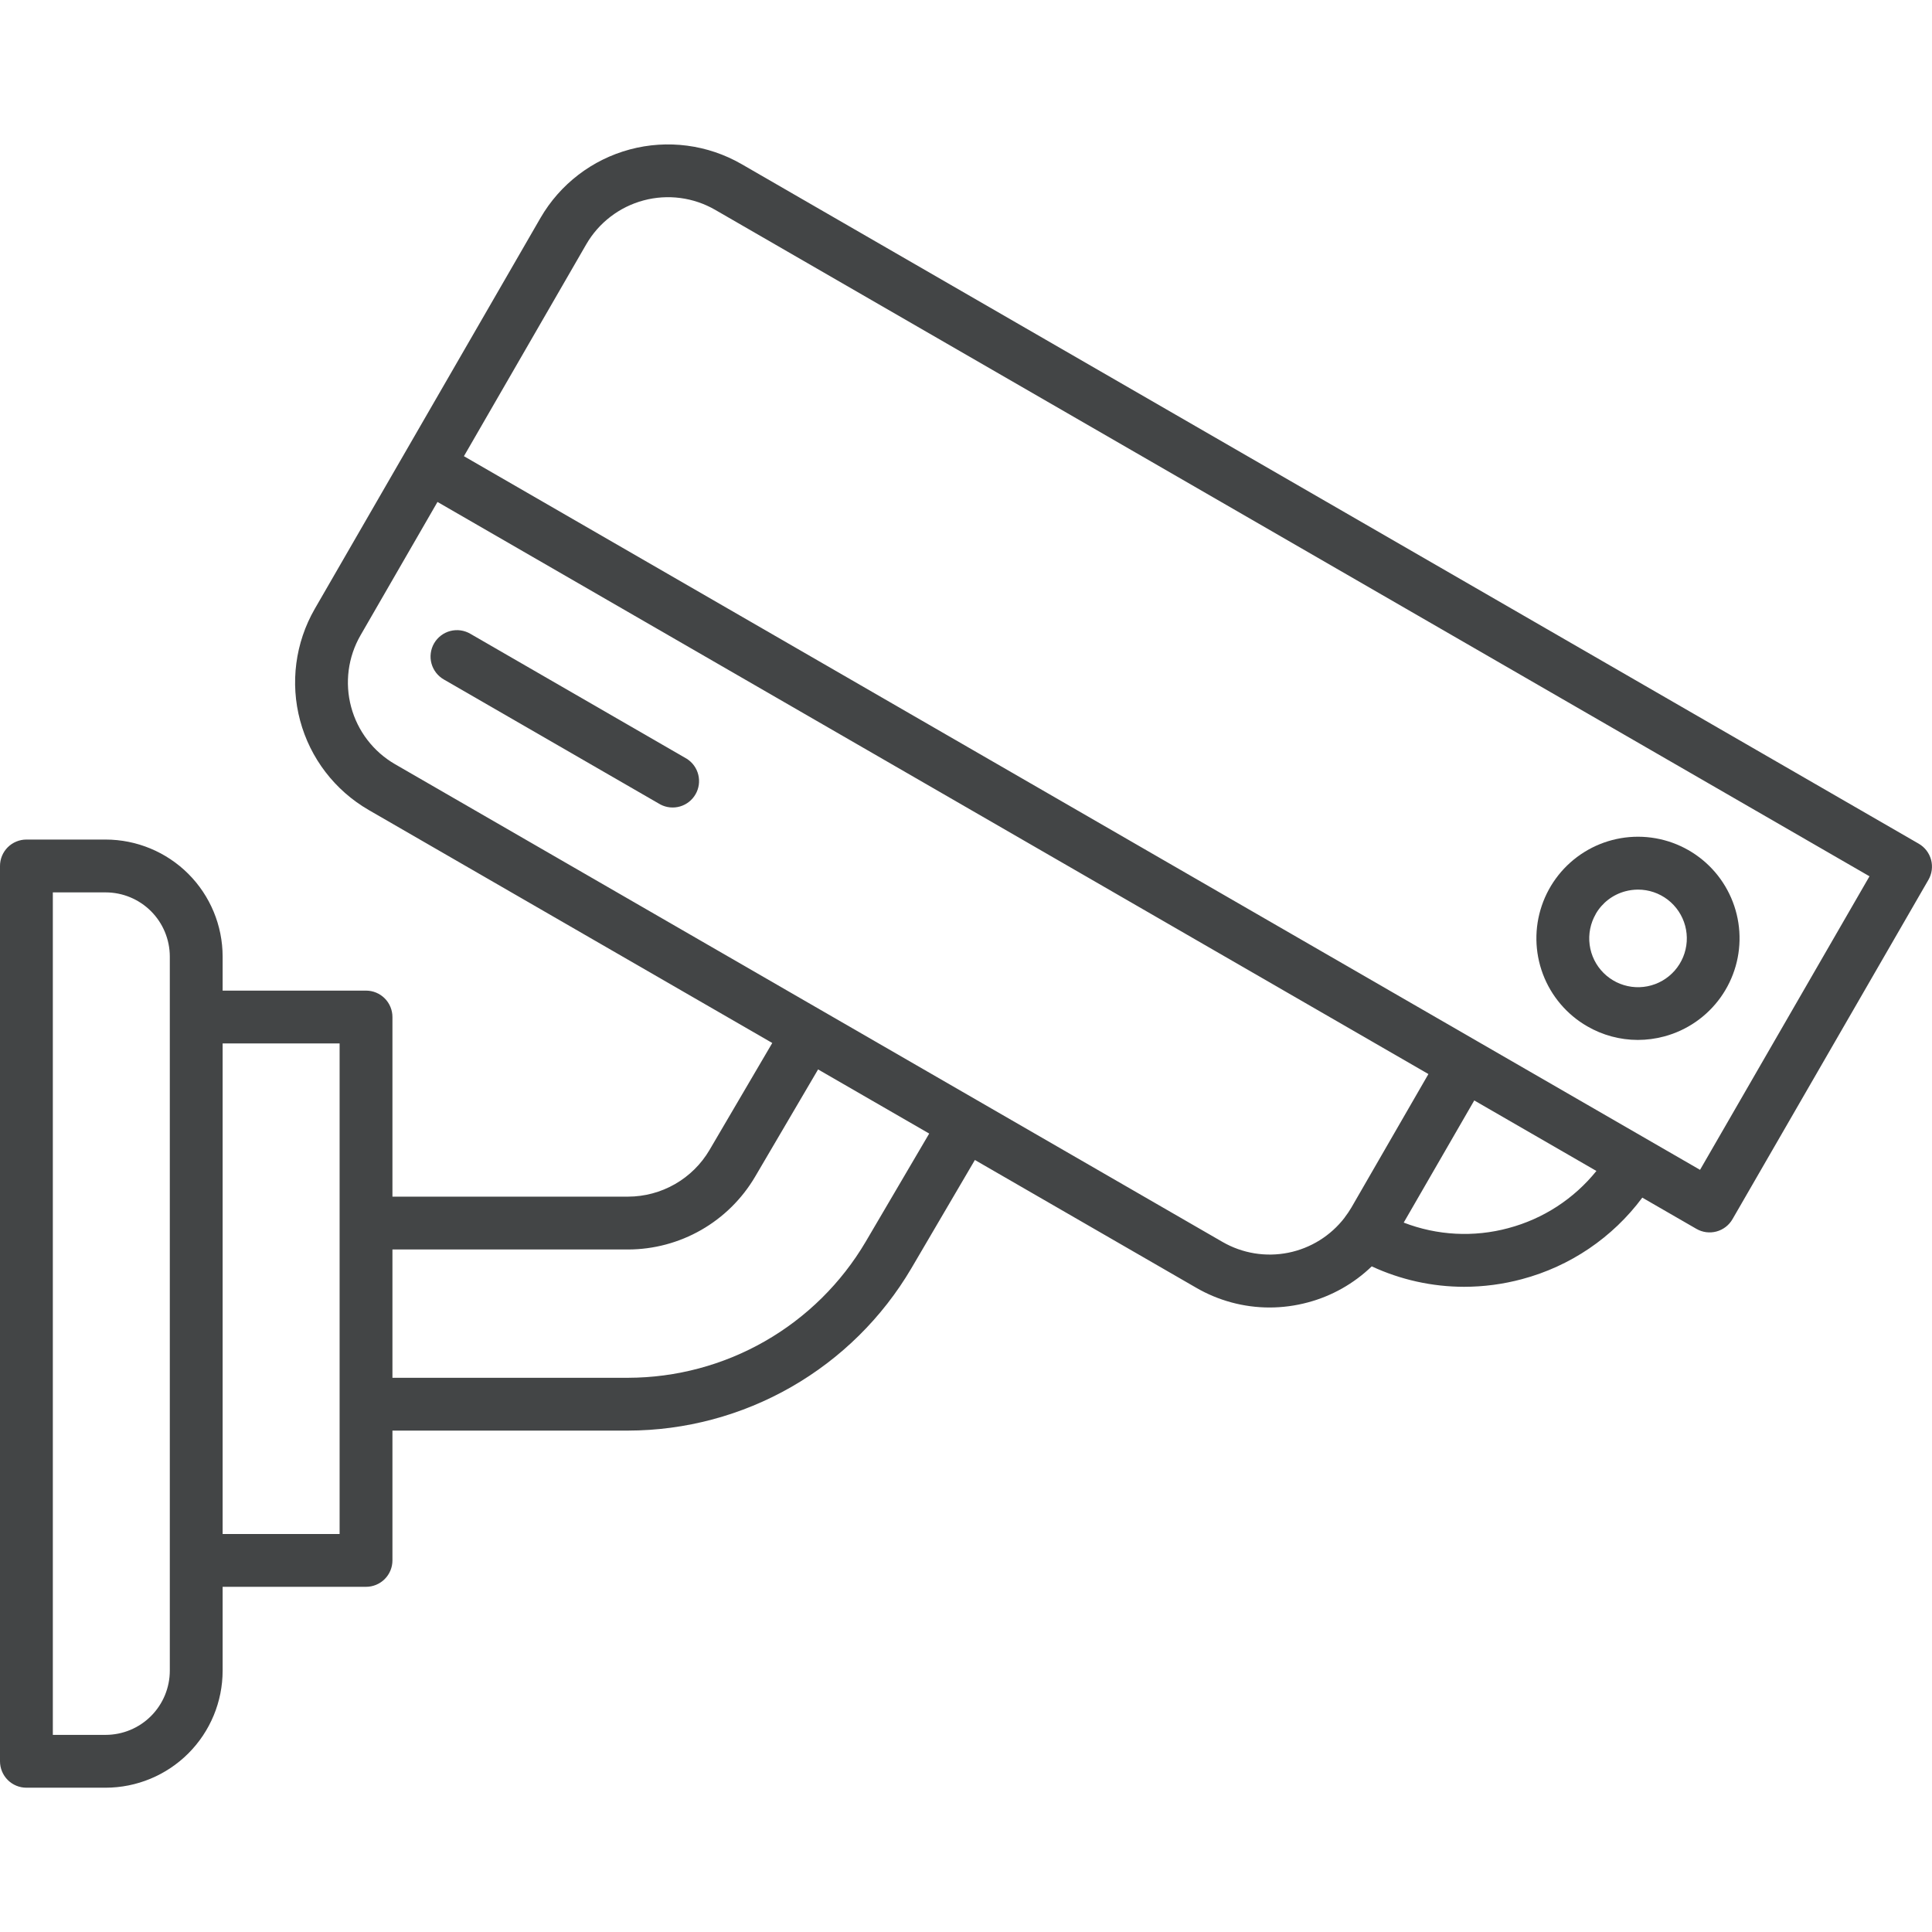<svg width="150" height="150" viewBox="0 0 150 150" fill="none" xmlns="http://www.w3.org/2000/svg">
<g clip-path="url(#clip0)">
<path d="M148.975 65.508L57.568 12.737C54.944 11.227 51.828 10.819 48.903 11.602C45.978 12.386 43.483 14.297 41.965 16.917L31.441 35.143L24.436 47.276C22.925 49.901 22.517 53.019 23.301 55.945C24.085 58.871 25.998 61.366 28.619 62.884L59.959 80.977L55.085 89.287C54.437 90.388 53.513 91.3 52.405 91.934C51.297 92.569 50.043 92.904 48.766 92.907H30.469V78.962C30.469 78.418 30.253 77.897 29.868 77.512C29.483 77.127 28.962 76.911 28.418 76.911H17.285V74.265C17.282 71.857 16.325 69.549 14.622 67.846C12.919 66.144 10.611 65.186 8.203 65.183H2.051C1.781 65.183 1.515 65.236 1.266 65.339C1.017 65.442 0.791 65.593 0.6 65.783C0.41 65.974 0.259 66.2 0.156 66.449C0.053 66.698 -0 66.965 3.35235e-07 67.234V136.746C-0 137.015 0.053 137.282 0.156 137.531C0.259 137.78 0.41 138.006 0.6 138.196C0.791 138.387 1.017 138.538 1.266 138.641C1.515 138.744 1.781 138.797 2.051 138.797H8.203C10.611 138.794 12.919 137.836 14.622 136.134C16.325 134.431 17.282 132.123 17.285 129.715V123.2H28.418C28.962 123.2 29.483 122.984 29.868 122.6C30.253 122.215 30.469 121.693 30.469 121.15V111.071H48.766C53.209 111.062 57.573 109.896 61.428 107.688C65.283 105.48 68.497 102.307 70.753 98.48L75.69 90.061L92.869 99.978C94.598 100.982 96.562 101.512 98.562 101.514C99.567 101.513 100.568 101.381 101.538 101.12C103.404 100.624 105.112 99.66 106.501 98.32C108.748 99.363 111.195 99.904 113.672 99.907C115.19 99.906 116.701 99.706 118.167 99.312C121.906 98.318 125.199 96.088 127.508 92.984L131.708 95.408C131.941 95.543 132.199 95.631 132.466 95.666C132.733 95.701 133.005 95.683 133.265 95.614C133.525 95.544 133.769 95.423 133.983 95.259C134.196 95.095 134.376 94.89 134.51 94.657L149.721 68.312C149.856 68.079 149.944 67.821 149.98 67.554C150.015 67.287 149.998 67.016 149.929 66.755C149.859 66.495 149.739 66.251 149.576 66.037C149.412 65.823 149.208 65.643 148.975 65.508V65.508ZM13.184 129.715C13.182 131.035 12.657 132.301 11.723 133.235C10.79 134.169 9.524 134.694 8.203 134.695H4.102V69.285H8.203C9.524 69.286 10.79 69.811 11.723 70.745C12.657 71.679 13.182 72.945 13.184 74.265V129.715ZM26.367 119.099H17.285V81.013H26.367V119.099ZM67.214 96.404C65.321 99.616 62.625 102.279 59.39 104.132C56.156 105.985 52.494 106.963 48.766 106.971H30.469V97.01H48.766C50.758 97.006 52.714 96.483 54.443 95.493C56.171 94.503 57.612 93.08 58.623 91.364L63.516 83.03L72.143 88.01L67.214 96.404ZM94.922 96.427L30.67 59.332C28.989 58.359 27.763 56.76 27.261 54.884C26.758 53.008 27.02 51.009 27.989 49.327L33.966 38.971L92.849 72.967L110.902 83.389L104.924 93.75L104.916 93.763C104.76 94.027 104.587 94.282 104.399 94.525V94.533C103.317 95.944 101.76 96.914 100.017 97.262C98.273 97.611 96.463 97.314 94.922 96.427V96.427ZM117.114 95.35C114.427 96.076 111.58 95.926 108.984 94.922L114.461 85.438L123.945 90.913C122.198 93.082 119.804 94.636 117.111 95.35H117.114ZM131.991 90.826L118.729 83.169L114.727 80.859L69.449 54.719L36.019 35.419L45.517 18.968C46.49 17.288 48.09 16.062 49.966 15.56C51.841 15.057 53.84 15.32 55.522 16.289L145.147 68.035L131.991 90.826Z" fill="#434546"/>
<path d="M123.227 79.679C124.422 80.373 125.778 80.739 127.159 80.74C127.852 80.739 128.543 80.648 129.212 80.468C130.975 79.996 132.519 78.927 133.582 77.444C134.645 75.961 135.161 74.156 135.042 72.335C134.922 70.514 134.176 68.791 132.929 67.459C131.681 66.127 130.011 65.269 128.202 65.031C126.393 64.792 124.557 65.189 123.008 66.152C121.458 67.115 120.291 68.586 119.704 70.314C119.117 72.041 119.148 73.919 119.79 75.627C120.433 77.335 121.647 78.767 123.227 79.679V79.679ZM123.894 70.957C124.142 70.527 124.473 70.15 124.867 69.848C125.262 69.547 125.712 69.326 126.192 69.199C126.513 69.113 126.844 69.07 127.177 69.069C128.011 69.069 128.821 69.344 129.483 69.852C130.144 70.36 130.62 71.072 130.836 71.878C131.052 72.683 130.995 73.538 130.676 74.308C130.357 75.079 129.792 75.722 129.07 76.139C128.348 76.556 127.508 76.723 126.681 76.614C125.854 76.505 125.086 76.126 124.497 75.536C123.907 74.947 123.528 74.179 123.42 73.352C123.311 72.525 123.478 71.685 123.895 70.963L123.894 70.957Z" fill="#434546"/>
<path d="M53.32 58.91L36.516 49.206C36.282 49.069 36.024 48.98 35.756 48.943C35.488 48.907 35.216 48.923 34.954 48.992C34.693 49.061 34.448 49.182 34.233 49.346C34.018 49.51 33.838 49.715 33.702 49.95C33.567 50.184 33.48 50.442 33.445 50.711C33.41 50.979 33.428 51.251 33.499 51.512C33.57 51.773 33.692 52.018 33.858 52.231C34.023 52.445 34.23 52.624 34.465 52.758L51.274 62.461C51.743 62.706 52.289 62.761 52.797 62.613C53.306 62.465 53.737 62.126 54.001 61.667C54.266 61.209 54.342 60.666 54.215 60.152C54.089 59.638 53.768 59.193 53.32 58.91V58.91Z" fill="#434546"/>
</g>
<defs>
<clipPath id="clip0">
<rect width="150" height="150" fill="white"/>
</clipPath>
</defs>
</svg>
